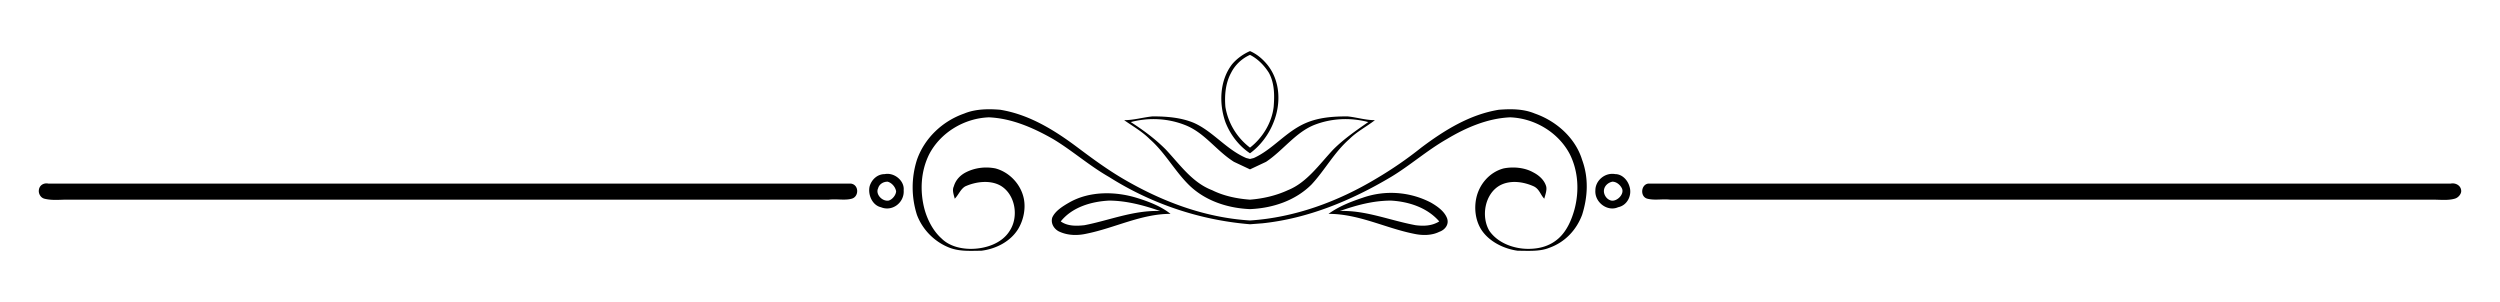 <svg
  xmlns="http://www.w3.org/2000/svg" viewBox="0 0 2642 319">
  <defs/>
  <path d="M1742 194c-8 1-9 14-1 16s16 0 24 1h806c8 0 16 1 23-1 4-1 7-5 7-8 0-6-6-9-11-8h-848zM899 194c9 1 9 14 1 16-7 2-16 0-24 1H70c-7 0-15 1-23-1-4-1-6-5-6-8 0-6 5-9 10-8h848zM1686 201c-1 13 13 23 24 18 10-2 15-13 12-22-2-7-8-13-15-13-11-2-21 7-21 17zm28-2c3 6-5 14-11 13-5-1-8-6-8-10 0-5 4-9 9-10 4 0 8 3 10 7zM955 201c1 13-12 23-24 18-9-2-14-13-12-22 2-7 8-13 16-13 10-2 21 7 20 17zm-27-2c-3 6 4 14 11 13 4-1 8-6 8-10-1-5-5-9-9-10-5 0-9 3-10 7zM1321 237l13-1c48-5 94-24 136-49 20-12 38-28 59-40 20-12 43-22 67-23 26 1 51 16 63 39 9 18 10 39 5 58-3 11-8 23-17 31s-20 11-32 11c-15 0-32-6-41-19-9-15-5-39 11-48 11-6 25-4 36 1 6 3 7 9 11 13 1-4 3-9 2-13-2-7-8-12-14-15-9-5-21-6-31-4-15 4-26 17-29 32-2 10-1 22 5 32 8 13 24 21 39 23 11 0 23 1 33-3 17-6 29-19 35-35 6-19 7-39 0-58-7-23-27-41-50-49-12-5-25-5-38-4-31 5-58 22-82 40-15 12-31 23-48 33-40 24-86 41-133 44-48-3-93-20-134-44-17-10-32-21-48-33-24-18-51-35-82-40-12-1-26-1-38 4-23 8-42 26-50 49-6 19-6 39 0 58 6 16 19 29 35 35 11 4 22 3 33 3 16-2 31-10 39-23 6-10 8-22 6-32-3-15-15-28-30-32-10-2-21-1-31 4-6 3-11 8-13 15-2 4 0 9 1 13 4-4 6-10 11-13 11-5 26-7 37-1 16 9 20 33 10 48-8 13-25 19-41 19-11 0-23-3-31-11-9-8-15-20-18-31-5-19-4-40 5-58 12-23 37-38 63-39 24 1 47 11 68 23 20 12 38 28 59 40a329 329 0 00149 50zm0-16c24-1 48-9 65-26 14-15 24-34 40-48 8-8 18-13 27-20-10 0-19-3-29-4-15 0-30 1-44 7-21 9-35 28-55 37l-4 1-4-1c-21-9-35-28-55-37-14-6-30-7-44-7-10 1-20 4-30 4 10 7 19 12 27 20 16 14 26 33 41 48 17 17 41 25 65 26zm0-42l17-8c18-12 31-31 51-39 18-7 38-8 57-3-13 9-26 18-37 29-15 16-28 35-48 43-13 6-27 9-40 10-14-1-28-4-40-10-21-8-34-27-49-43-11-11-23-20-37-29 19-5 39-4 57 3 21 8 33 27 52 39l17 8zm0-17c11-8 20-20 25-33 8-20 7-44-7-61-5-6-11-11-18-14-7 3-14 8-19 14-13 17-14 41-7 61 5 13 14 25 26 33zm0-104c8 4 15 11 20 19 6 11 6 24 5 36-2 17-12 33-25 43a68 68 0 01-26-43c-1-12 0-25 6-36 4-8 11-15 20-19z"/>
  <path d="M1529 230c-3-7-10-12-17-16a91 91 0 00-72-5c-12 4-25 9-36 17 32 0 60 15 90 21 9 2 19 2 27-2 6-2 11-8 8-15zm-33 8c-27-5-53-16-80-15 17-6 35-11 54-11 18 1 38 7 51 22-8 5-17 5-25 4zM1112 230c3-7 11-12 18-16 21-12 48-12 71-5 13 4 26 9 36 17-31 0-59 15-89 21-9 2-19 2-28-2-5-2-10-8-8-15zm34 8c26-5 52-16 80-15-17-6-36-11-54-11-19 1-39 7-51 22 7 5 16 5 25 4z"/>
</svg>
